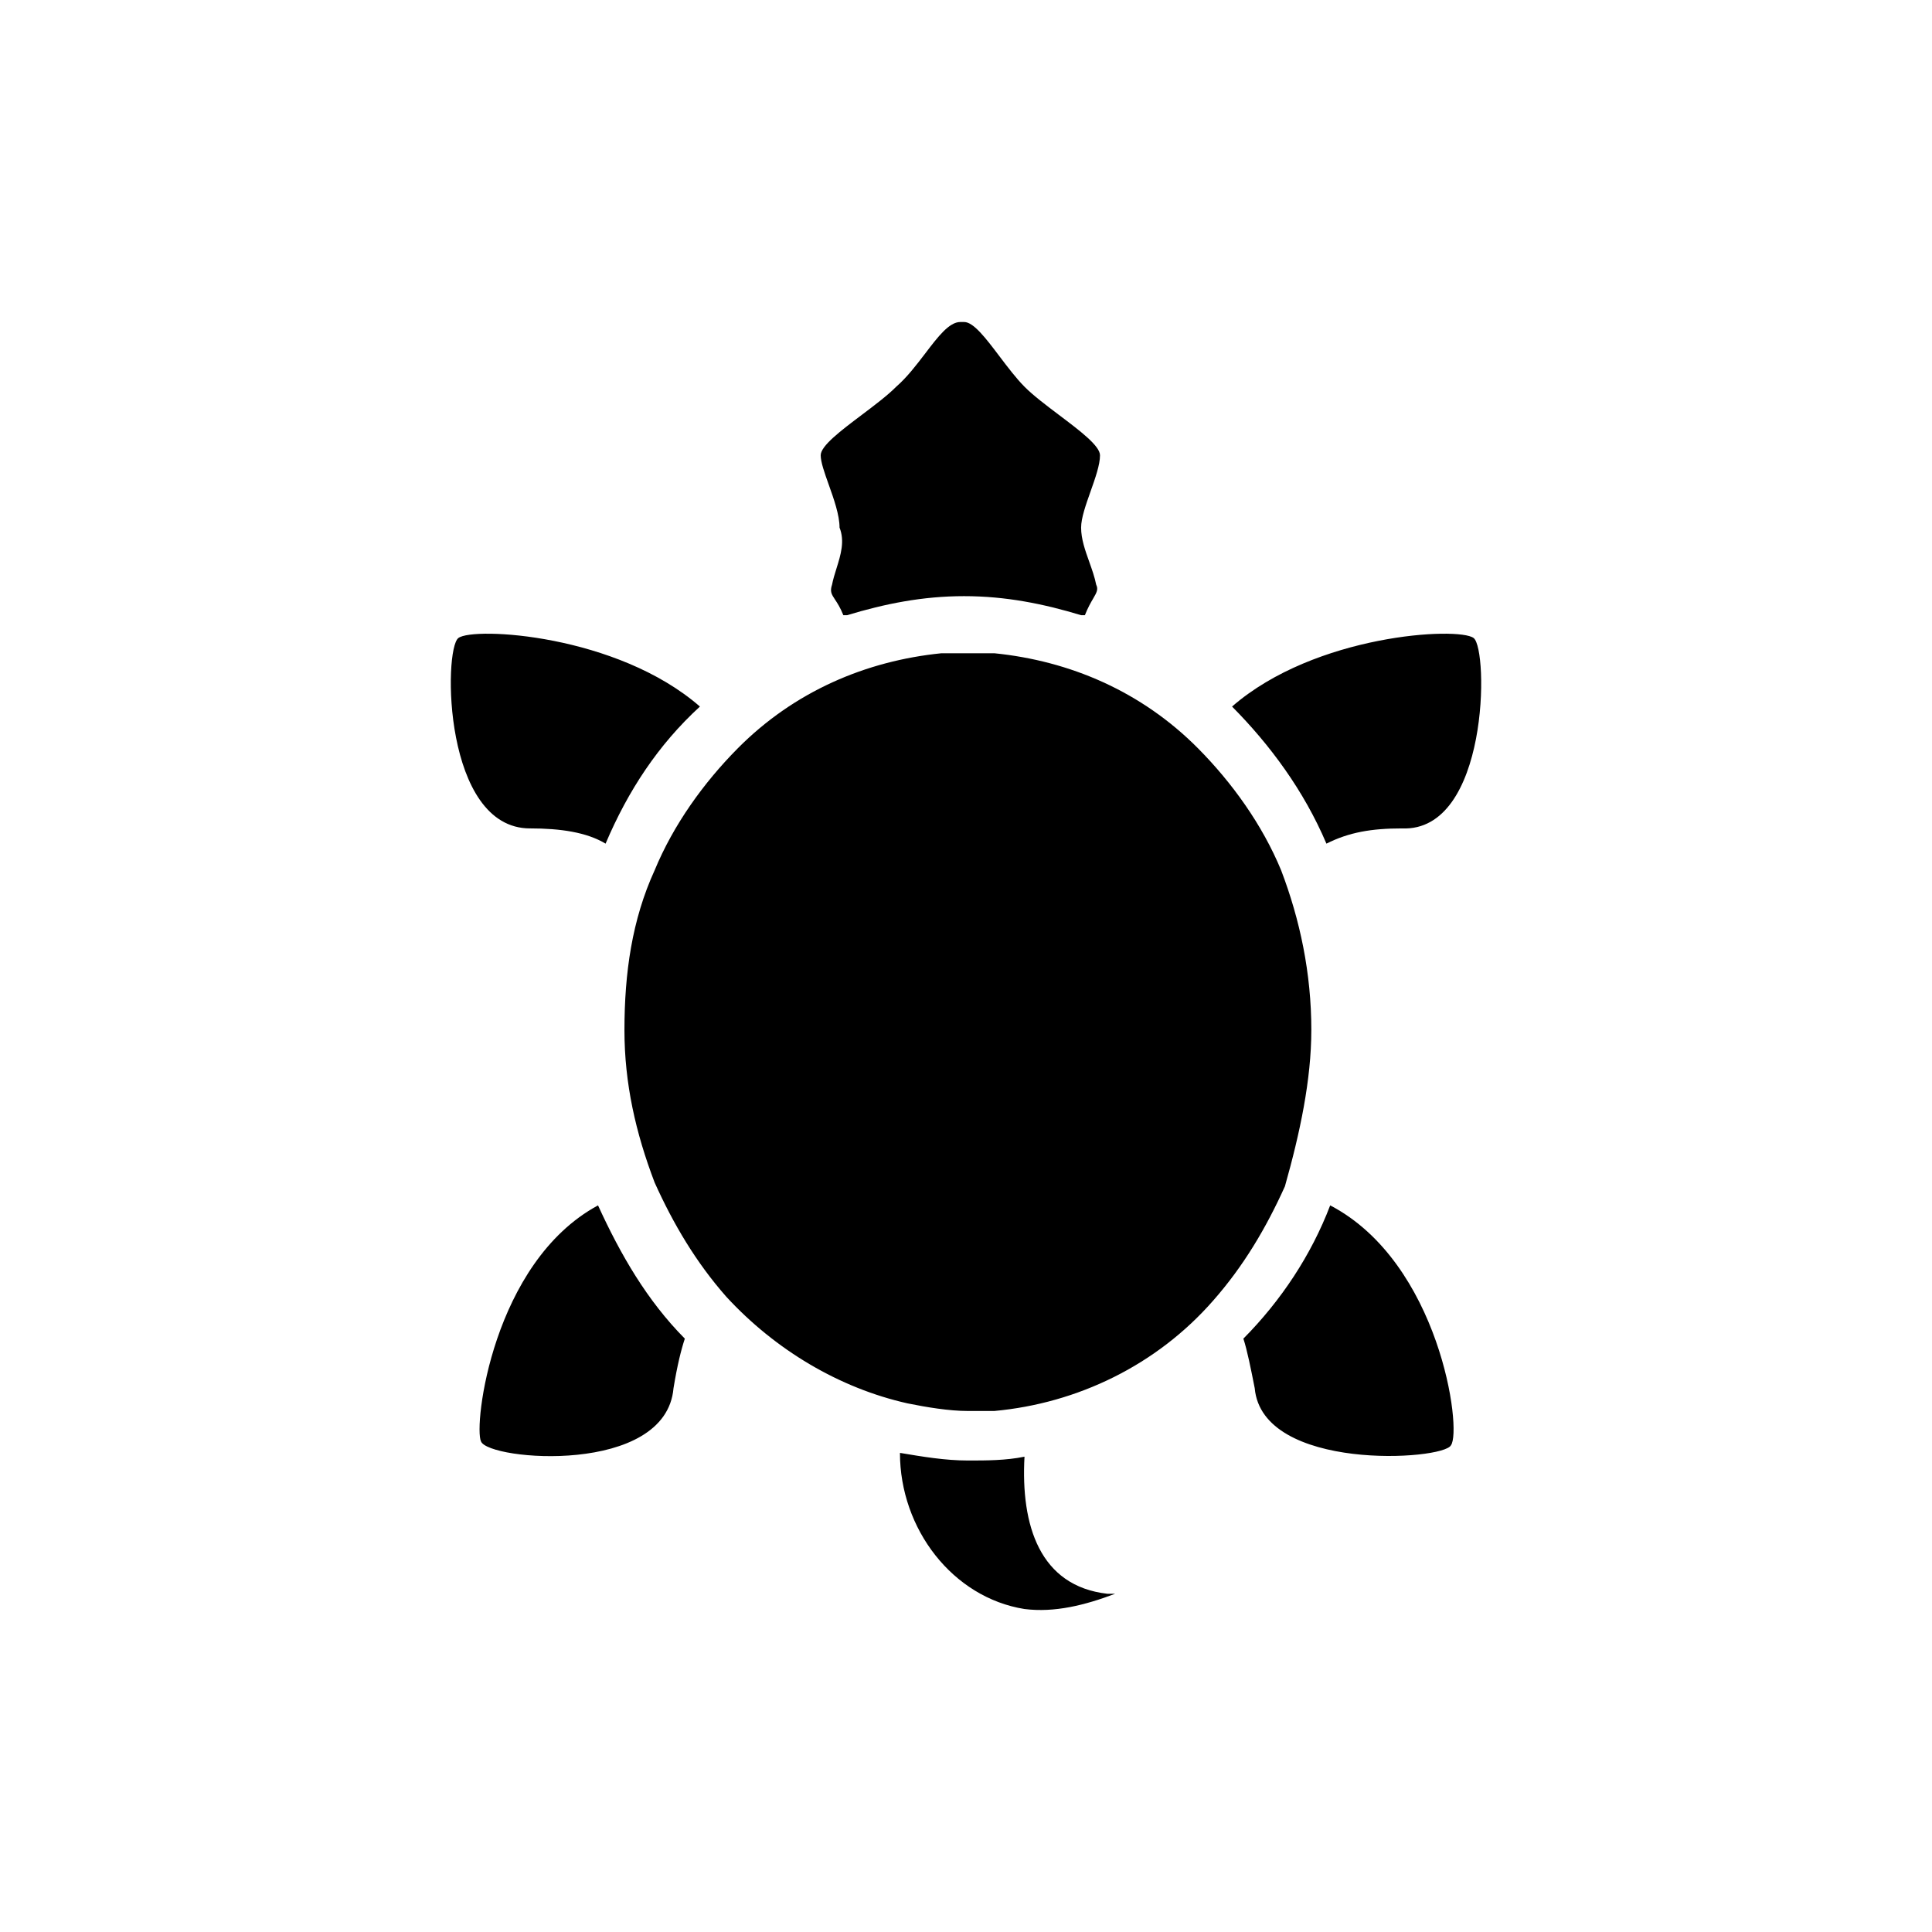 <svg viewBox="0 0 90 90" xmlns="http://www.w3.org/2000/svg"><g fill="none" fill-rule="evenodd"><path fill="#FFF" fill-rule="nonzero" d="M0 0h90v90H0z"/><path d="M38.759 27.24c-.106.318-.022.446.139.69.107.16.247.373.388.728h.176c1.758-.532 3.516-.887 5.45-.887 1.934 0 3.692.355 5.45.887h.176c.138-.35.277-.59.384-.773.163-.281.25-.431.143-.646-.07-.355-.197-.71-.323-1.065-.19-.532-.38-1.063-.38-1.596 0-.443.22-1.064.44-1.685.22-.62.44-1.241.44-1.685 0-.439-.944-1.15-1.913-1.88-.596-.45-1.202-.907-1.604-1.313-.394-.398-.788-.919-1.165-1.417-.63-.832-1.207-1.598-1.648-1.598h-.176c-.52 0-1.04.682-1.632 1.46-.41.537-.854 1.12-1.357 1.556-.401.405-1.008.862-1.604 1.312-.969.73-1.912 1.441-1.912 1.88 0 .32.178.817.373 1.365.24.672.505 1.42.505 2.005.252.634.055 1.268-.142 1.9-.08.254-.159.508-.208.761ZM24.694 38.59c1.406 0 2.637.178 3.516.71 1.055-2.484 2.46-4.612 4.395-6.386-3.868-3.37-10.549-3.725-11.252-3.193-.703.533-.703 8.87 3.34 8.87Zm37.096.71c-1.056-2.484-2.637-4.612-4.396-6.386 3.868-3.37 10.549-3.725 11.253-3.193.703.533.703 9.047-3.34 8.87-1.407 0-2.462.177-3.517.709Zm-.703 8.691c0-2.66-.528-5.144-1.407-7.45-.88-2.128-2.286-4.08-3.867-5.676-2.638-2.66-5.978-4.08-9.494-4.434h-2.462c-3.516.355-6.857 1.774-9.494 4.434-1.582 1.597-2.988 3.547-3.868 5.677-1.055 2.305-1.406 4.788-1.406 7.45 0 2.482.527 4.788 1.406 7.094.88 1.951 1.934 3.726 3.34 5.322 2.286 2.483 5.275 4.257 8.44 4.966.878.178 1.934.355 2.813.355h1.23c3.869-.355 7.561-2.129 10.198-5.144 1.406-1.596 2.46-3.37 3.34-5.32.703-2.485 1.23-4.968 1.23-7.274Zm.878 8.16c-.878 2.306-2.285 4.434-4.044 6.208.177.533.353 1.42.528 2.306.352 3.902 8.79 3.37 9.142 2.66.528-.709-.527-8.513-5.626-11.174ZM45.088 68.036c.88 0 1.758 0 2.637-.178-.176 3.193.703 6.031 3.868 6.387h.352c-1.407.531-2.813.886-4.22.709-3.34-.532-5.802-3.725-5.802-7.273 1.055.177 2.11.355 3.165.355Zm-13.713-3.371c-.352 4.08-8.616 3.37-8.967 2.483-.352-.71.528-8.336 5.45-10.997 1.055 2.306 2.286 4.435 4.044 6.208-.176.533-.352 1.242-.527 2.306Z" fill="#000"/></g></svg>